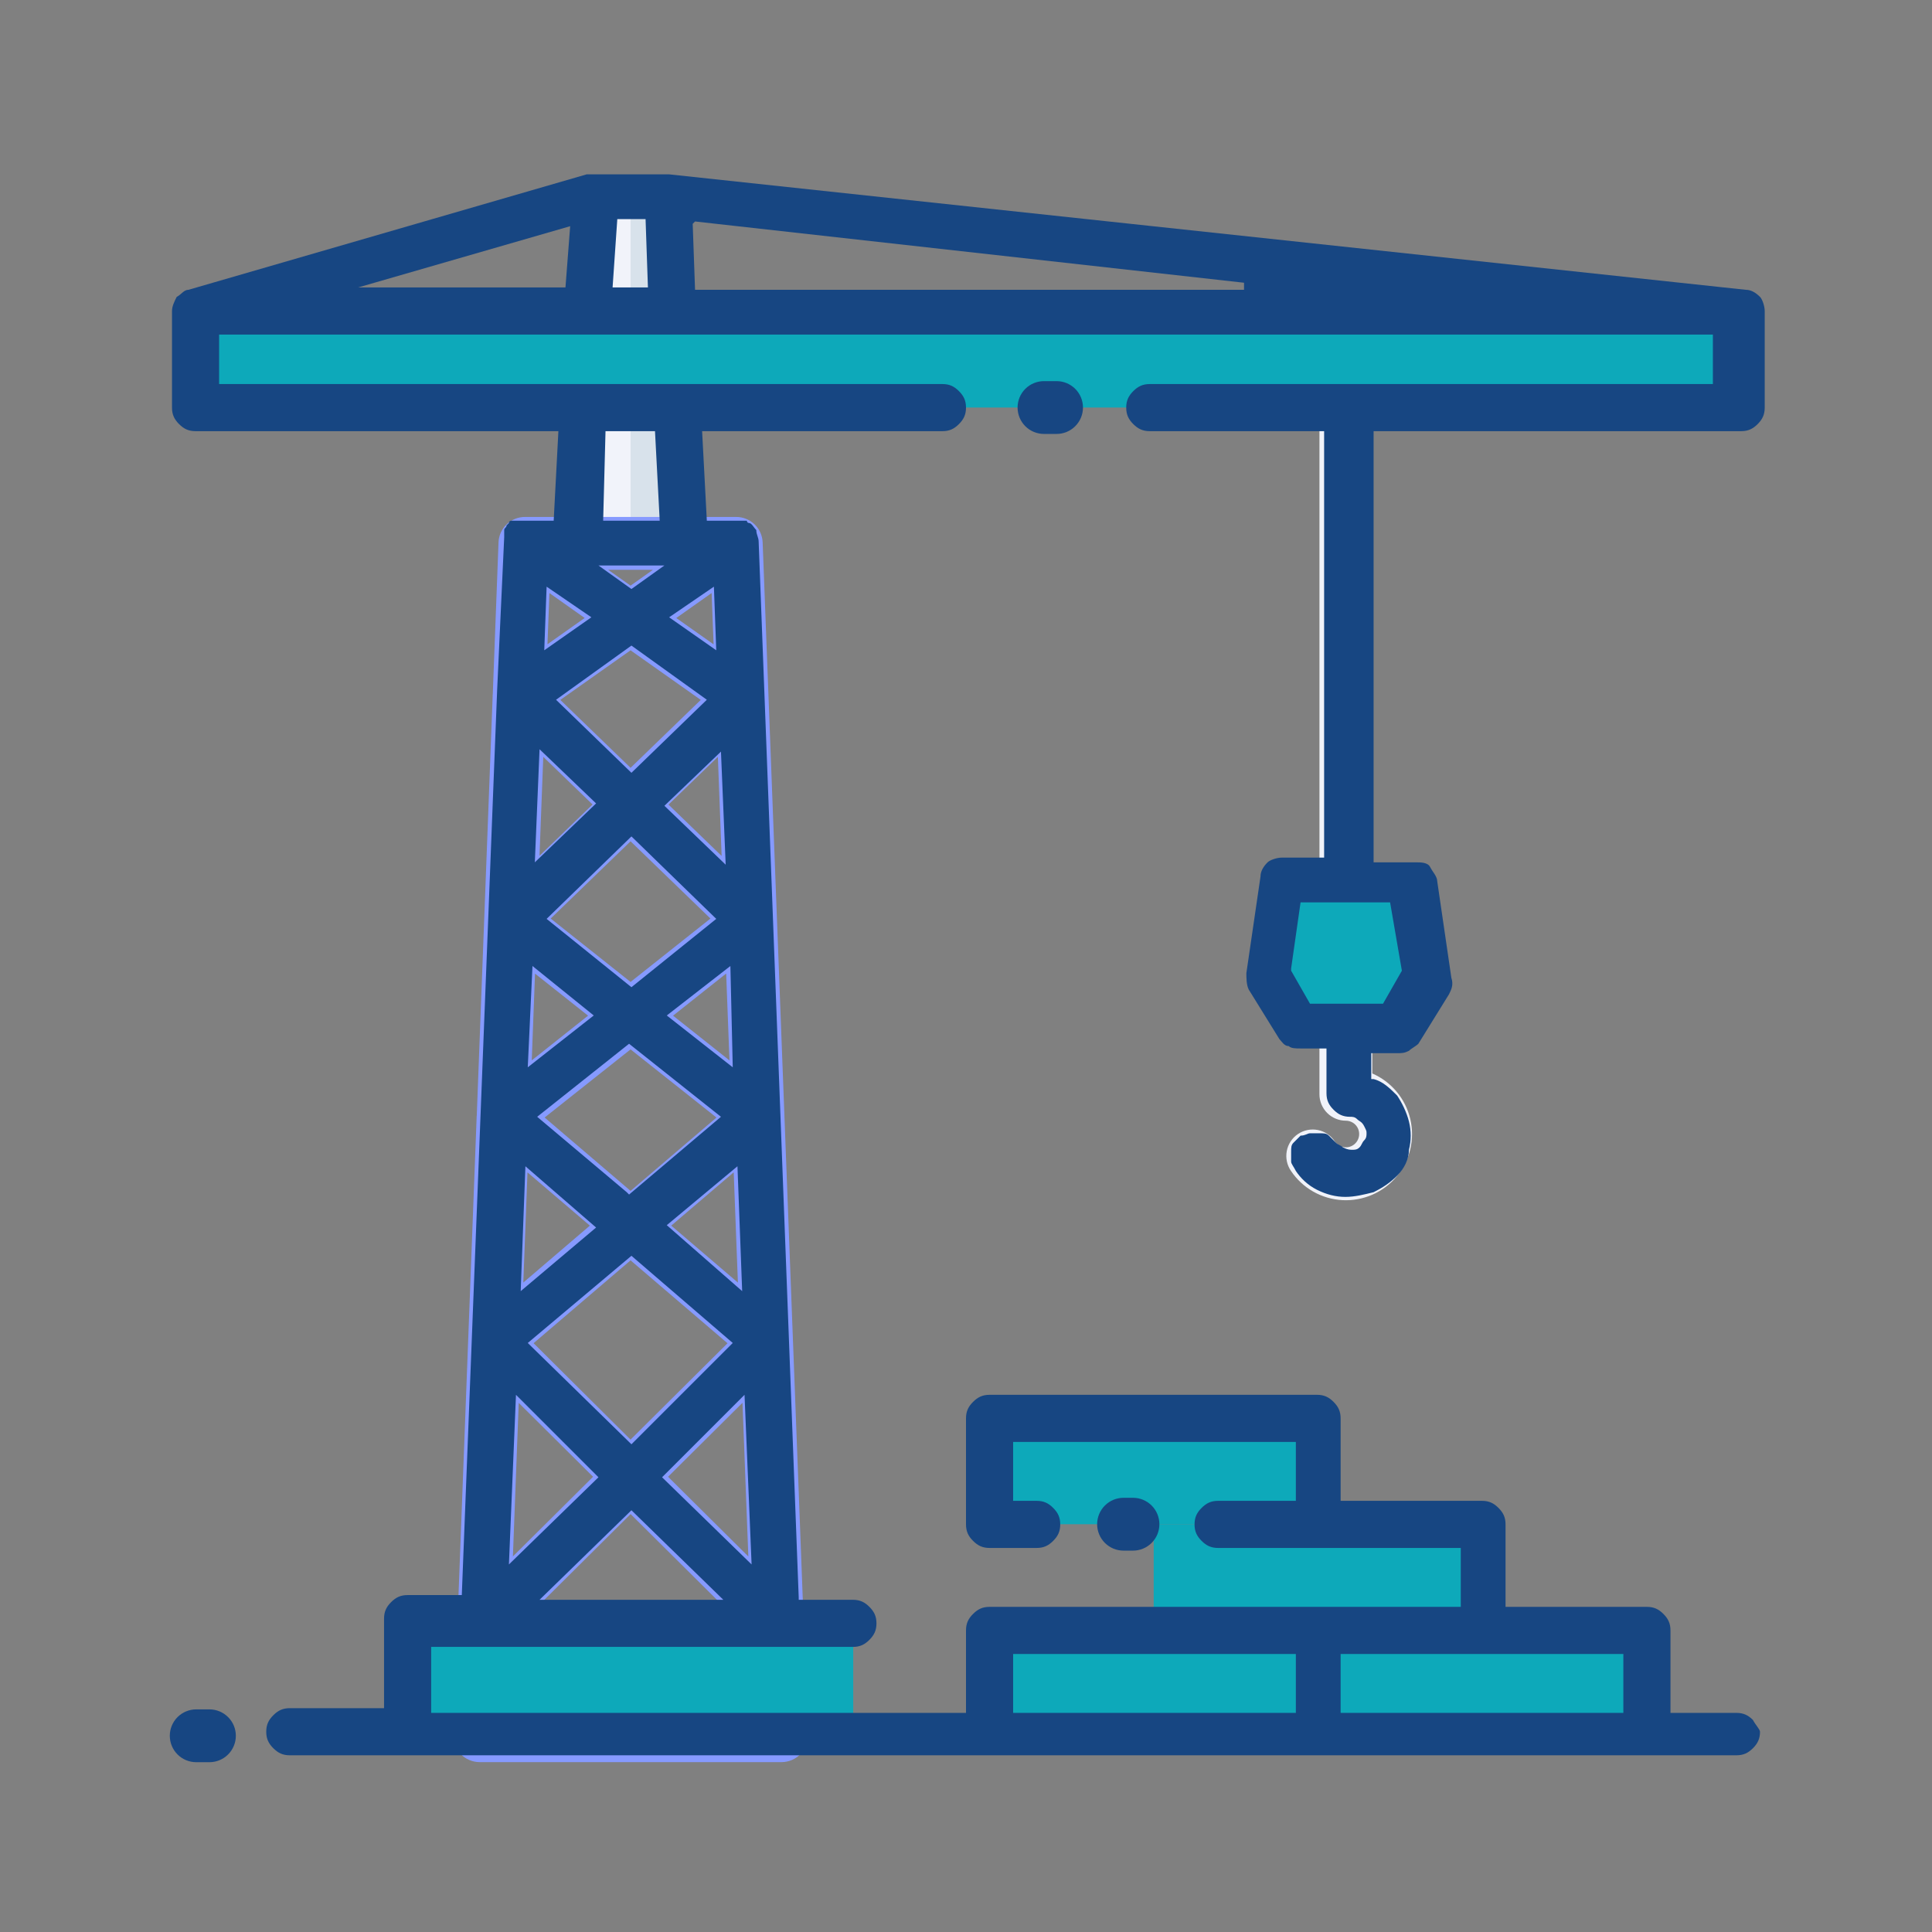 <svg width="82" height="82" viewBox="0 0 82 82" fill="none" xmlns="http://www.w3.org/2000/svg">
<rect x="0" y="0" width="82" height="82" fill="#808080" stroke="none"/>
<path d="M58.244 45.561V43.562C58.244 43.265 58.126 42.98 57.915 42.77C57.705 42.559 57.42 42.441 57.123 42.441C56.825 42.441 56.54 42.559 56.33 42.77C56.12 42.98 56.001 43.265 56.001 43.562V46.445C56.001 46.743 56.12 47.028 56.33 47.238C56.54 47.448 56.825 47.566 57.123 47.566C57.22 47.566 57.316 47.592 57.401 47.64C57.486 47.688 57.557 47.757 57.607 47.841C57.657 47.924 57.685 48.02 57.687 48.117C57.69 48.215 57.667 48.311 57.621 48.397C57.575 48.483 57.508 48.556 57.426 48.608C57.343 48.661 57.249 48.691 57.151 48.696C57.054 48.701 56.957 48.68 56.87 48.637C56.782 48.593 56.708 48.528 56.654 48.447C56.572 48.322 56.467 48.216 56.344 48.133C56.221 48.049 56.082 47.991 55.937 47.962C55.791 47.933 55.641 47.933 55.496 47.962C55.35 47.991 55.212 48.049 55.089 48.132C54.965 48.215 54.86 48.322 54.779 48.446C54.697 48.571 54.641 48.71 54.614 48.856C54.587 49.002 54.589 49.152 54.62 49.297C54.651 49.442 54.711 49.58 54.796 49.702C55.039 50.063 55.363 50.363 55.742 50.578C56.122 50.792 56.546 50.915 56.981 50.938C57.416 50.96 57.85 50.88 58.25 50.706C58.649 50.531 59.002 50.266 59.281 49.931C59.56 49.596 59.757 49.201 59.856 48.777C59.956 48.352 59.956 47.911 59.855 47.487C59.754 47.063 59.556 46.668 59.277 46.334C58.997 46 58.644 45.735 58.244 45.561H58.244Z" fill="#F1F3FA"/>
<path d="M57.123 16.176C56.825 16.176 56.54 16.294 56.33 16.504C56.12 16.714 56.002 17 56.002 17.297V37.37C56.002 37.667 56.12 37.952 56.33 38.162C56.54 38.373 56.825 38.491 57.123 38.491C57.42 38.491 57.705 38.373 57.915 38.162C58.126 37.952 58.244 37.667 58.244 37.37V17.297C58.244 17 58.126 16.714 57.915 16.504C57.705 16.294 57.42 16.176 57.123 16.176Z" fill="#F1F3FA"/>
<path d="M29.007 23.062H24.523L25.195 8.328H28.334L29.007 23.062Z" fill="#F1F3FA"/>
<path d="M29.007 23.062H26.765V8.328H28.334L29.007 23.062Z" fill="#D8E2EB"/>
<path d="M33.294 47.382V47.379L32.369 23.02C32.358 22.73 32.235 22.456 32.026 22.255C31.817 22.054 31.539 21.941 31.248 21.941H22.28C21.99 21.941 21.711 22.054 21.502 22.255C21.293 22.456 21.17 22.73 21.159 23.02L20.915 29.469C20.915 29.475 20.915 29.481 20.911 29.487C20.907 29.494 20.911 29.514 20.911 29.527L20.236 47.342C20.236 47.354 20.231 47.366 20.231 47.378C20.231 47.39 20.231 47.395 20.231 47.403L19.87 56.905L19.418 68.817V68.881L19.238 73.626C19.232 73.777 19.257 73.927 19.311 74.068C19.365 74.209 19.446 74.338 19.551 74.446C19.655 74.555 19.781 74.641 19.92 74.7C20.058 74.759 20.208 74.79 20.359 74.79H33.171C33.322 74.79 33.471 74.759 33.61 74.7C33.749 74.641 33.874 74.555 33.979 74.446C34.083 74.338 34.165 74.209 34.219 74.068C34.272 73.927 34.297 73.777 34.291 73.626L33.294 47.382ZM23.319 25.171L24.816 26.229L23.236 27.344L23.319 25.171ZM30.287 27.349L28.703 26.23L30.204 25.17L30.287 27.349ZM26.763 41.677L23.372 38.986L26.763 35.708L30.154 38.986L26.763 41.677ZM30.821 41.32L30.961 45.007L28.567 43.108L30.821 41.32ZM24.959 43.108L22.569 45.005L22.708 41.323L24.959 43.108ZM26.763 44.539L30.41 47.432L26.763 50.545L23.116 47.431L26.763 44.539ZM31.141 49.757L31.319 54.438L28.489 52.019L31.141 49.757ZM30.628 36.329L28.373 34.15L30.469 32.124L30.628 36.329ZM26.763 32.589L23.781 29.706L26.762 27.601L29.743 29.706L26.763 32.589ZM26.763 24.856L25.811 24.184H27.714L26.763 24.856ZM25.15 34.145L22.898 36.323L23.058 32.123L25.15 34.145ZM25.036 52.019L22.211 54.435L22.388 49.759L25.036 52.019ZM22.647 57.009L26.763 53.493L30.878 57.012L26.762 61.102L22.647 57.009ZM25.172 62.678L21.769 66.06L22.016 59.543L25.172 62.678ZM31.514 59.539L31.762 66.063L28.355 62.678L31.514 59.539ZM21.525 72.551L21.647 69.348L26.765 64.262L31.89 69.351L32.012 72.554L21.525 72.551Z" fill="#869AFF"/>
<path d="M41.983 60.203H55.95V64.693H41.983V60.203Z" fill="#0DA9BA"/>
<path d="M41.983 69.183H55.95V73.672H41.983V69.183Z" fill="#0DA9BA"/>
<path d="M55.949 69.183H69.915V73.672H55.949V69.183Z" fill="#0DA9BA"/>
<path d="M48.966 64.692H62.932V69.182H48.966V64.692Z" fill="#0DA9BA"/>
<path d="M17.315 68.867H36.214V73.672H17.315V68.867Z" fill="#0DA9BA"/>
<path d="M8.328 13.218H73.672V17.297H8.328V13.218Z" fill="#0DA9BA"/>
<path d="M59.244 43.563H55L53.719 41.428L54.36 37.37H59.885L60.526 41.428L59.244 43.563Z" fill="#0DA9BA"/>
<path d="M48.087 65.814C48.385 65.814 48.67 65.695 48.88 65.485C49.09 65.275 49.208 64.99 49.208 64.692C49.208 64.395 49.09 64.11 48.88 63.9C48.67 63.689 48.385 63.571 48.087 63.571H47.687C47.389 63.571 47.104 63.689 46.894 63.9C46.684 64.11 46.566 64.395 46.566 64.692C46.566 64.99 46.684 65.275 46.894 65.485C47.104 65.695 47.389 65.814 47.687 65.814H48.087Z" fill="#174682"/>
<path d="M44.31 16.176C44.013 16.176 43.728 16.294 43.517 16.504C43.307 16.714 43.189 17 43.189 17.297C43.189 17.594 43.307 17.879 43.517 18.09C43.728 18.3 44.013 18.418 44.31 18.418H44.844C45.141 18.418 45.426 18.3 45.636 18.09C45.847 17.879 45.965 17.594 45.965 17.297C45.965 17 45.847 16.714 45.636 16.504C45.426 16.294 45.141 16.176 44.844 16.176H44.31Z" fill="#174682"/>
<path d="M8.889 72.551H8.328C8.031 72.551 7.746 72.669 7.535 72.879C7.325 73.089 7.207 73.374 7.207 73.672C7.207 73.969 7.325 74.254 7.535 74.465C7.746 74.675 8.031 74.793 8.328 74.793H8.889C9.186 74.793 9.471 74.675 9.681 74.465C9.892 74.254 10.01 73.969 10.01 73.672C10.01 73.374 9.892 73.089 9.681 72.879C9.471 72.669 9.186 72.551 8.889 72.551Z" fill="#174682"/>
<path d="M74.4 73C74.2 72.8 74 72.7 73.7 72.7H70.9V69.2C70.9 68.9 70.8 68.7 70.6 68.5C70.4 68.3 70.2 68.2 69.9 68.2H63.9V64.7C63.9 64.4 63.8 64.2 63.6 64C63.4 63.8 63.2 63.7 62.9 63.7H56.9V60.2C56.9 59.9 56.8 59.7 56.6 59.5C56.4 59.3 56.2 59.2 55.9 59.2H42C41.7 59.2 41.5 59.3 41.3 59.5C41.1 59.7 41 59.9 41 60.2V64.7C41 65 41.1 65.2 41.3 65.4C41.5 65.6 41.7 65.7 42 65.7H44C44.3 65.7 44.5 65.6 44.7 65.4C44.9 65.2 45 65 45 64.7C45 64.4 44.9 64.2 44.7 64C44.5 63.8 44.3 63.7 44 63.7H43V61.2H55V63.7H51.7C51.4 63.7 51.2 63.8 51 64C50.8 64.2 50.7 64.4 50.7 64.7C50.7 65 50.8 65.2 51 65.4C51.2 65.6 51.4 65.7 51.7 65.7H62V68.2H42C41.7 68.2 41.5 68.3 41.3 68.5C41.1 68.7 41 68.9 41 69.2V72.7H18.3V69.9H36.2C36.5 69.9 36.7 69.8 36.9 69.6C37.1 69.4 37.2 69.2 37.2 68.9C37.2 68.6 37.1 68.4 36.9 68.2C36.7 68 36.5 67.9 36.2 67.9H33.9V67.8L32.2 23C32.2 22.8 32.1 22.7 32.1 22.5C32 22.4 31.9 22.2 31.8 22.2C31.8 22.2 31.7 22.2 31.7 22.1H31.6H31.5H31.4C31.4 22.1 31.4 22.1 31.3 22.1H30L29.8 18.3H40C40.3 18.3 40.5 18.2 40.7 18C40.9 17.8 41 17.6 41 17.3C41 17 40.9 16.8 40.7 16.6C40.5 16.4 40.3 16.3 40 16.3H9.3V14.2H72.7V16.3H48.8C48.5 16.3 48.3 16.4 48.1 16.6C47.9 16.8 47.8 17 47.8 17.3C47.8 17.6 47.9 17.8 48.1 18C48.3 18.2 48.5 18.3 48.8 18.3H56.2V36.4H54.4C54.2 36.4 53.9 36.5 53.8 36.6C53.6 36.8 53.5 37 53.5 37.2L52.9 41.3C52.9 41.5 52.9 41.8 53 42L54.3 44.1C54.4 44.2 54.5 44.4 54.7 44.4C54.8 44.5 55 44.5 55.2 44.5H56.3V46.4C56.3 46.7 56.4 46.9 56.6 47.1C56.8 47.3 57 47.4 57.3 47.4C57.4 47.4 57.5 47.4 57.6 47.5C57.7 47.6 57.8 47.6 57.9 47.8C58 48 58 48 58 48.1C58 48.2 58 48.3 57.9 48.4C57.8 48.5 57.8 48.6 57.7 48.7C57.6 48.8 57.5 48.8 57.4 48.8C57.3 48.8 57.2 48.8 57 48.7C56.9 48.6 56.8 48.6 56.7 48.5C56.6 48.4 56.5 48.3 56.4 48.2C56.3 48.1 56.2 48.1 56 48.1C55.9 48.1 55.7 48.1 55.6 48.1C55.5 48.1 55.4 48.2 55.2 48.2C55.1 48.3 55 48.4 54.9 48.5C54.8 48.6 54.8 48.7 54.8 48.9C54.8 49 54.8 49.2 54.8 49.3C54.8 49.4 54.9 49.5 55 49.7C55.2 50 55.5 50.3 55.9 50.5C56.3 50.7 56.7 50.8 57.1 50.8C57.5 50.8 57.9 50.7 58.3 50.6C58.7 50.4 59 50.2 59.3 49.9C59.6 49.6 59.8 49.2 59.8 48.8C59.9 48.4 59.9 48 59.8 47.6C59.7 47.2 59.5 46.8 59.3 46.5C59 46.2 58.7 45.9 58.3 45.8H58.2V44.7H59.3C59.5 44.7 59.6 44.7 59.8 44.6C59.9 44.5 60.1 44.4 60.2 44.3L61.5 42.2C61.6 42 61.7 41.8 61.6 41.5L61 37.4C61 37.2 60.8 37 60.7 36.8C60.6 36.6 60.3 36.6 60.1 36.6H58.3V18.3H73.9C74.2 18.3 74.4 18.2 74.6 18C74.8 17.8 74.9 17.6 74.9 17.3V13.2C74.9 13 74.8 12.7 74.7 12.6C74.5 12.4 74.3 12.3 74.1 12.3L28.4 7.4H28.3H25.2C25.1 7.4 25 7.4 24.9 7.4L8 12.3C7.8 12.3 7.7 12.5 7.5 12.6C7.4 12.8 7.3 13 7.3 13.2V17.3C7.3 17.6 7.4 17.8 7.6 18C7.8 18.2 8 18.3 8.3 18.3H23.7L23.5 22.1H22.1H22C22 22.1 22 22.1 21.9 22.1C21.8 22.1 21.8 22.1 21.8 22.1H21.7C21.7 22.1 21.6 22.1 21.6 22.2L21.5 22.3C21.5 22.4 21.4 22.4 21.4 22.5C21.4 22.6 21.4 22.6 21.4 22.7C21.4 22.7 21.4 22.7 21.4 22.8L21.1 29.3L19.6 67.7H17.3C17 67.7 16.8 67.8 16.6 68C16.4 68.2 16.3 68.4 16.3 68.7V72.5H12.3C12 72.5 11.8 72.6 11.6 72.8C11.4 73 11.3 73.2 11.3 73.5C11.3 73.8 11.4 74 11.6 74.2C11.8 74.4 12 74.5 12.3 74.5H73.7C74 74.5 74.2 74.4 74.4 74.2C74.6 74 74.7 73.8 74.7 73.5C74.7 73.4 74.5 73.2 74.4 73ZM59 38.3L59.5 41.2L58.7 42.6H55.6L54.8 41.2V41.1L55.2 38.3H59ZM29.5 9.4L52.8 12V12.3H29.5L29.4 9.5L29.5 9.4ZM26.2 9.3H27.4L27.5 12.2H26L26.2 9.3ZM24.2 9.6L24 12.2H15.2L24.2 9.6ZM22.9 67.9L26.8 64.1L30.7 67.9H22.9ZM26.8 35.5L30.4 39L26.8 41.9L23.2 39L26.8 35.5ZM26.8 32.8L23.6 29.7L26.8 27.4L30 29.7L26.8 32.8ZM30.6 47.4L26.7 50.7L26.6 50.6L22.8 47.4L26.7 44.3L30.6 47.4ZM26.8 53.3L31.1 57L26.8 61.3L22.4 57L26.8 53.3ZM31.6 59.2L31.9 66.4L28.1 62.7L31.6 59.2ZM31.3 49.5L31.5 54.8L28.3 52L31.3 49.5ZM31.1 45.3L28.3 43.1L31 41L31.1 45.3ZM30.8 36.7L28.2 34.2L30.6 31.9L30.8 36.7ZM30.3 24.9L30.4 27.6L28.4 26.2L30.3 24.9ZM25.7 18.3H27.8L28 22.1H25.6L25.7 18.3ZM28.2 24L26.8 25L25.4 24H28.2ZM23.2 24.9L25.1 26.2L23.1 27.6L23.2 24.9ZM22.9 31.8L25.3 34.1L22.7 36.6L22.9 31.8ZM22.6 41L25.2 43.1L22.4 45.3L22.6 41ZM22.3 49.5L25.3 52.1L22.1 54.8L22.3 49.5ZM21.9 59.2L25.4 62.7L21.6 66.4L21.9 59.2ZM55 72.7H43V70.2H55V72.7ZM68.9 72.7H56.9V70.2H68.9V72.7Z" fill="#174682"/>
</svg>
